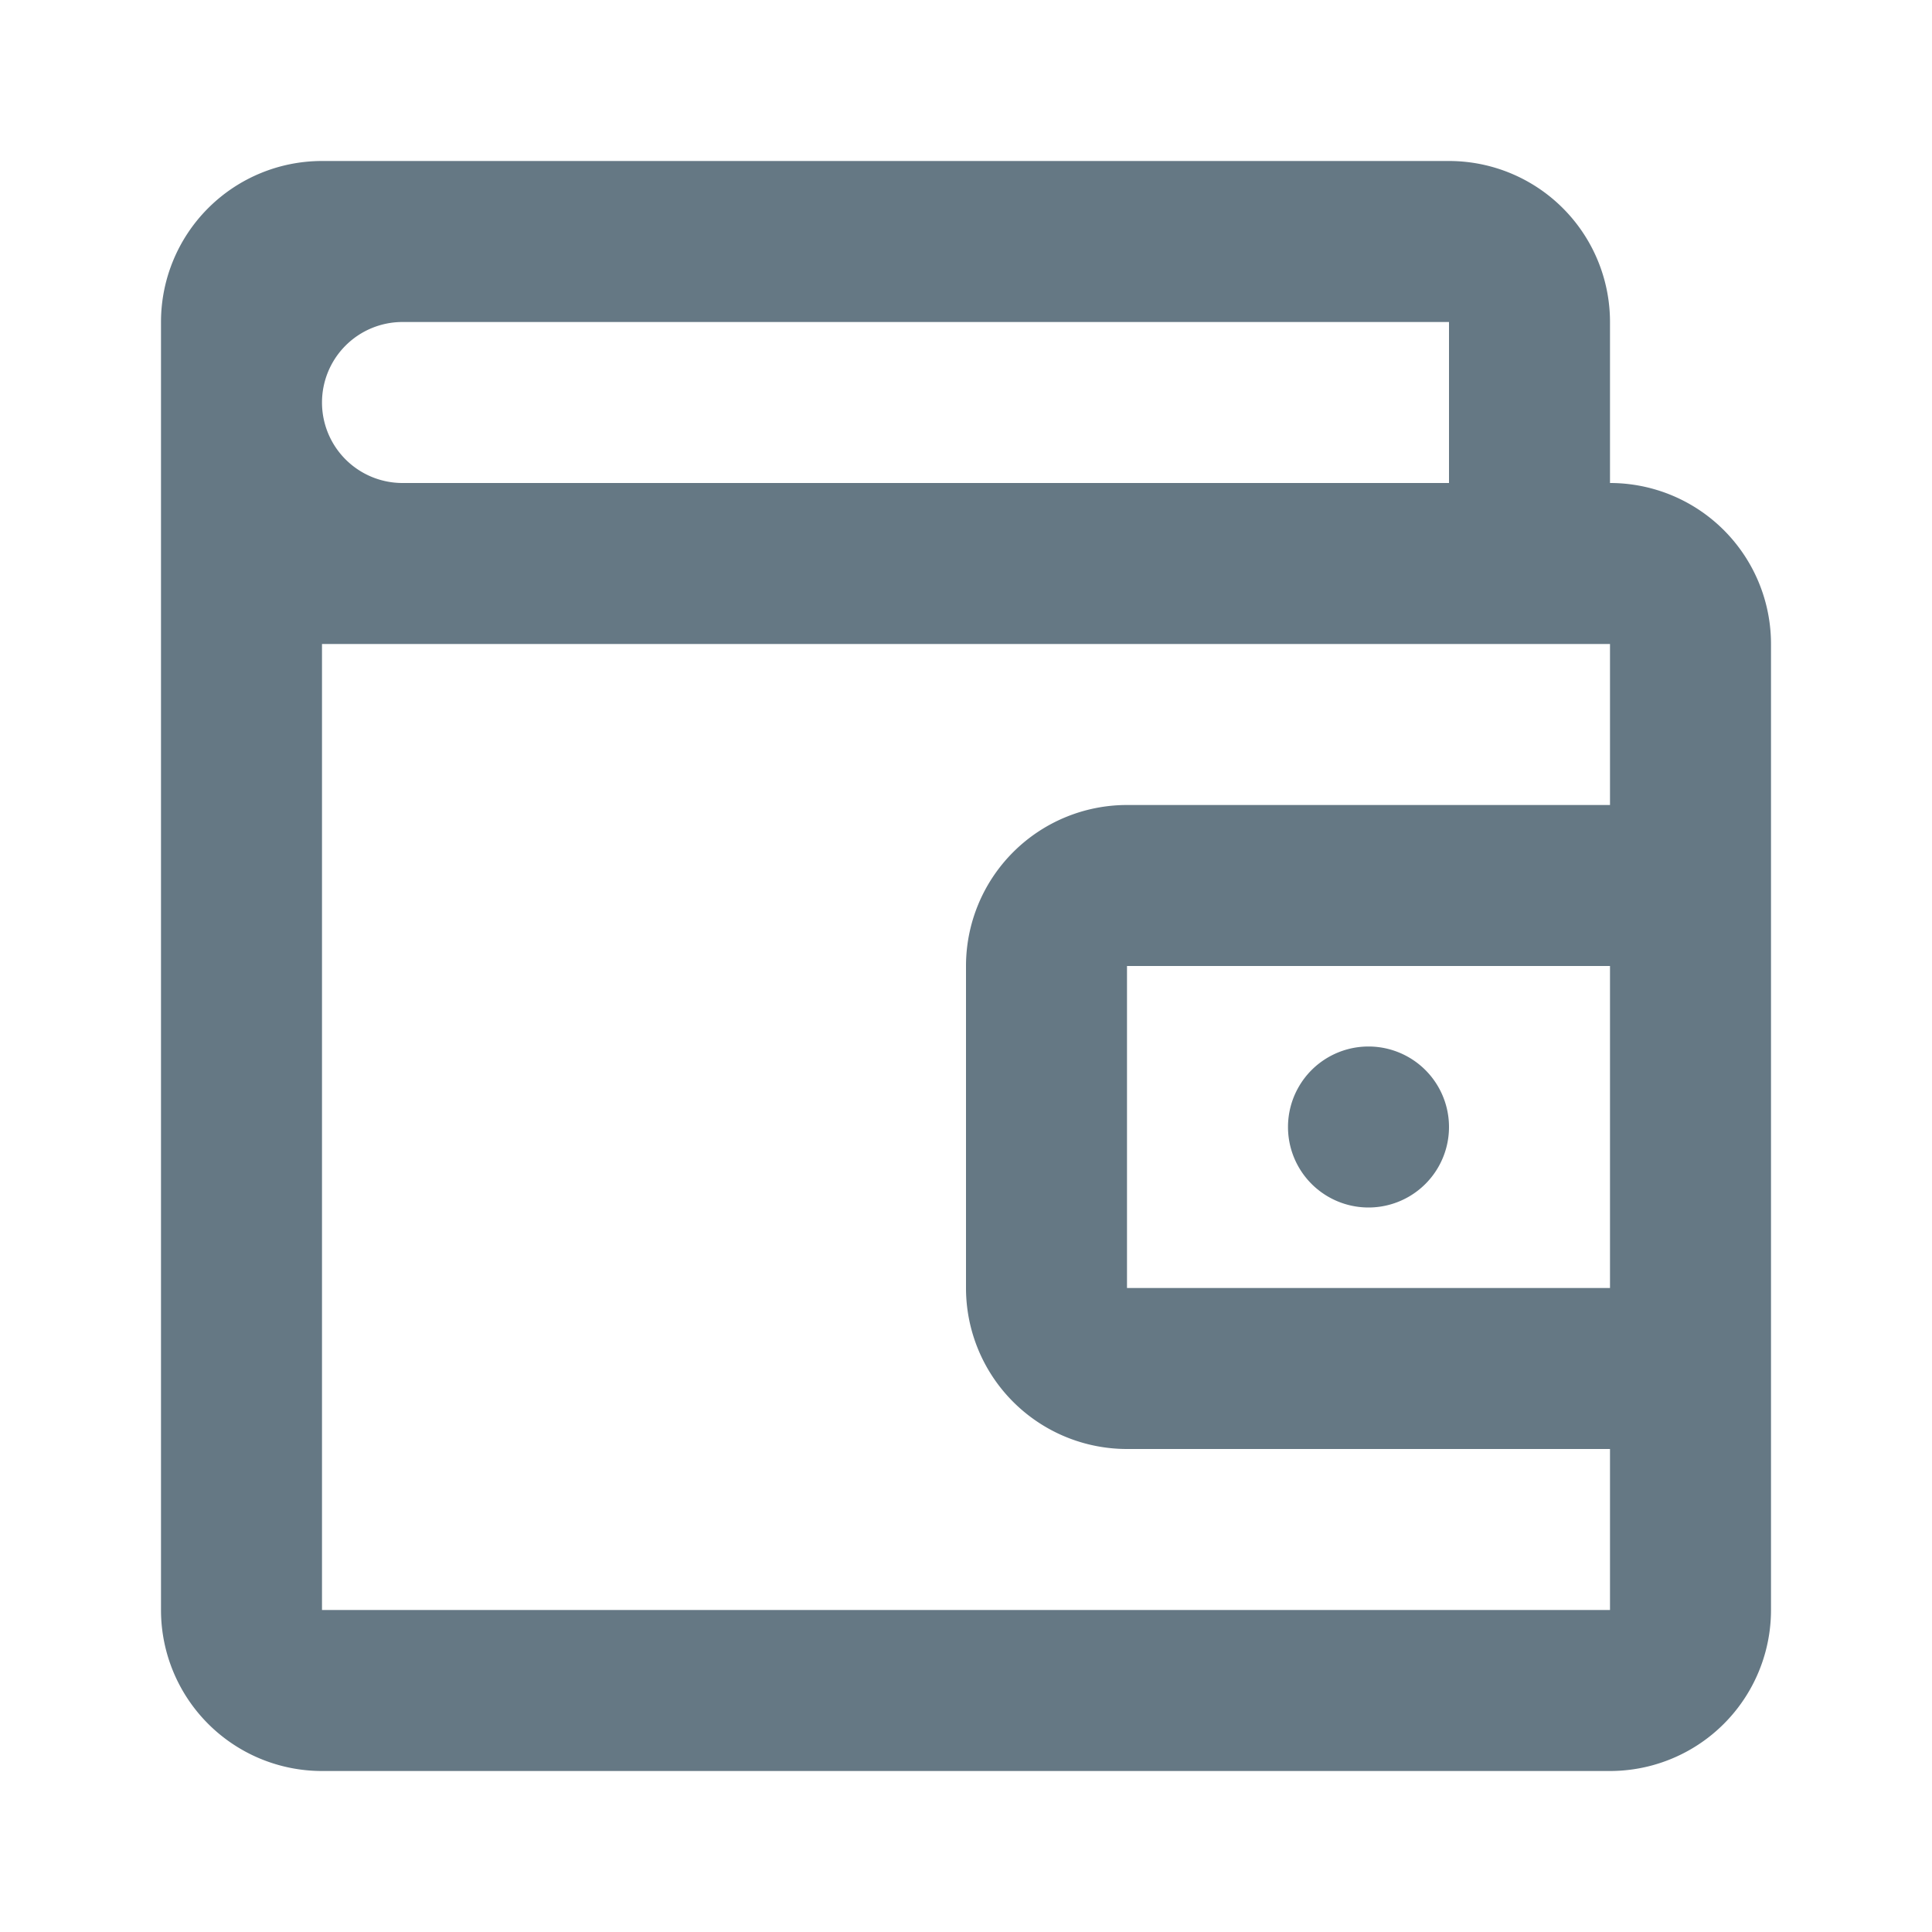 <svg fill="none" xmlns="http://www.w3.org/2000/svg" viewBox="0 0 24 24">
  <path d="M17 13a1 1 0 1 0 0 2 1 1 0 0 0 0-2Z" fill="#657884"/>
  <path d="M2 4a2 2 0 0 1 2-2h14a2 2 0 0 1 2 2v2a2 2 0 0 1 2 2v12a2 2 0 0 1-2 2H4a2 2 0 0 1-2-2V4Zm2 4v12h16v-2h-6a2 2 0 0 1-2-2v-4a2 2 0 0 1 2-2h6V8H4Zm0-3a1 1 0 0 0 1 1h13V4H5a1 1 0 0 0-1 1Zm10 7v4h6v-4h-6Z" fill="#657884"/>
</svg>
